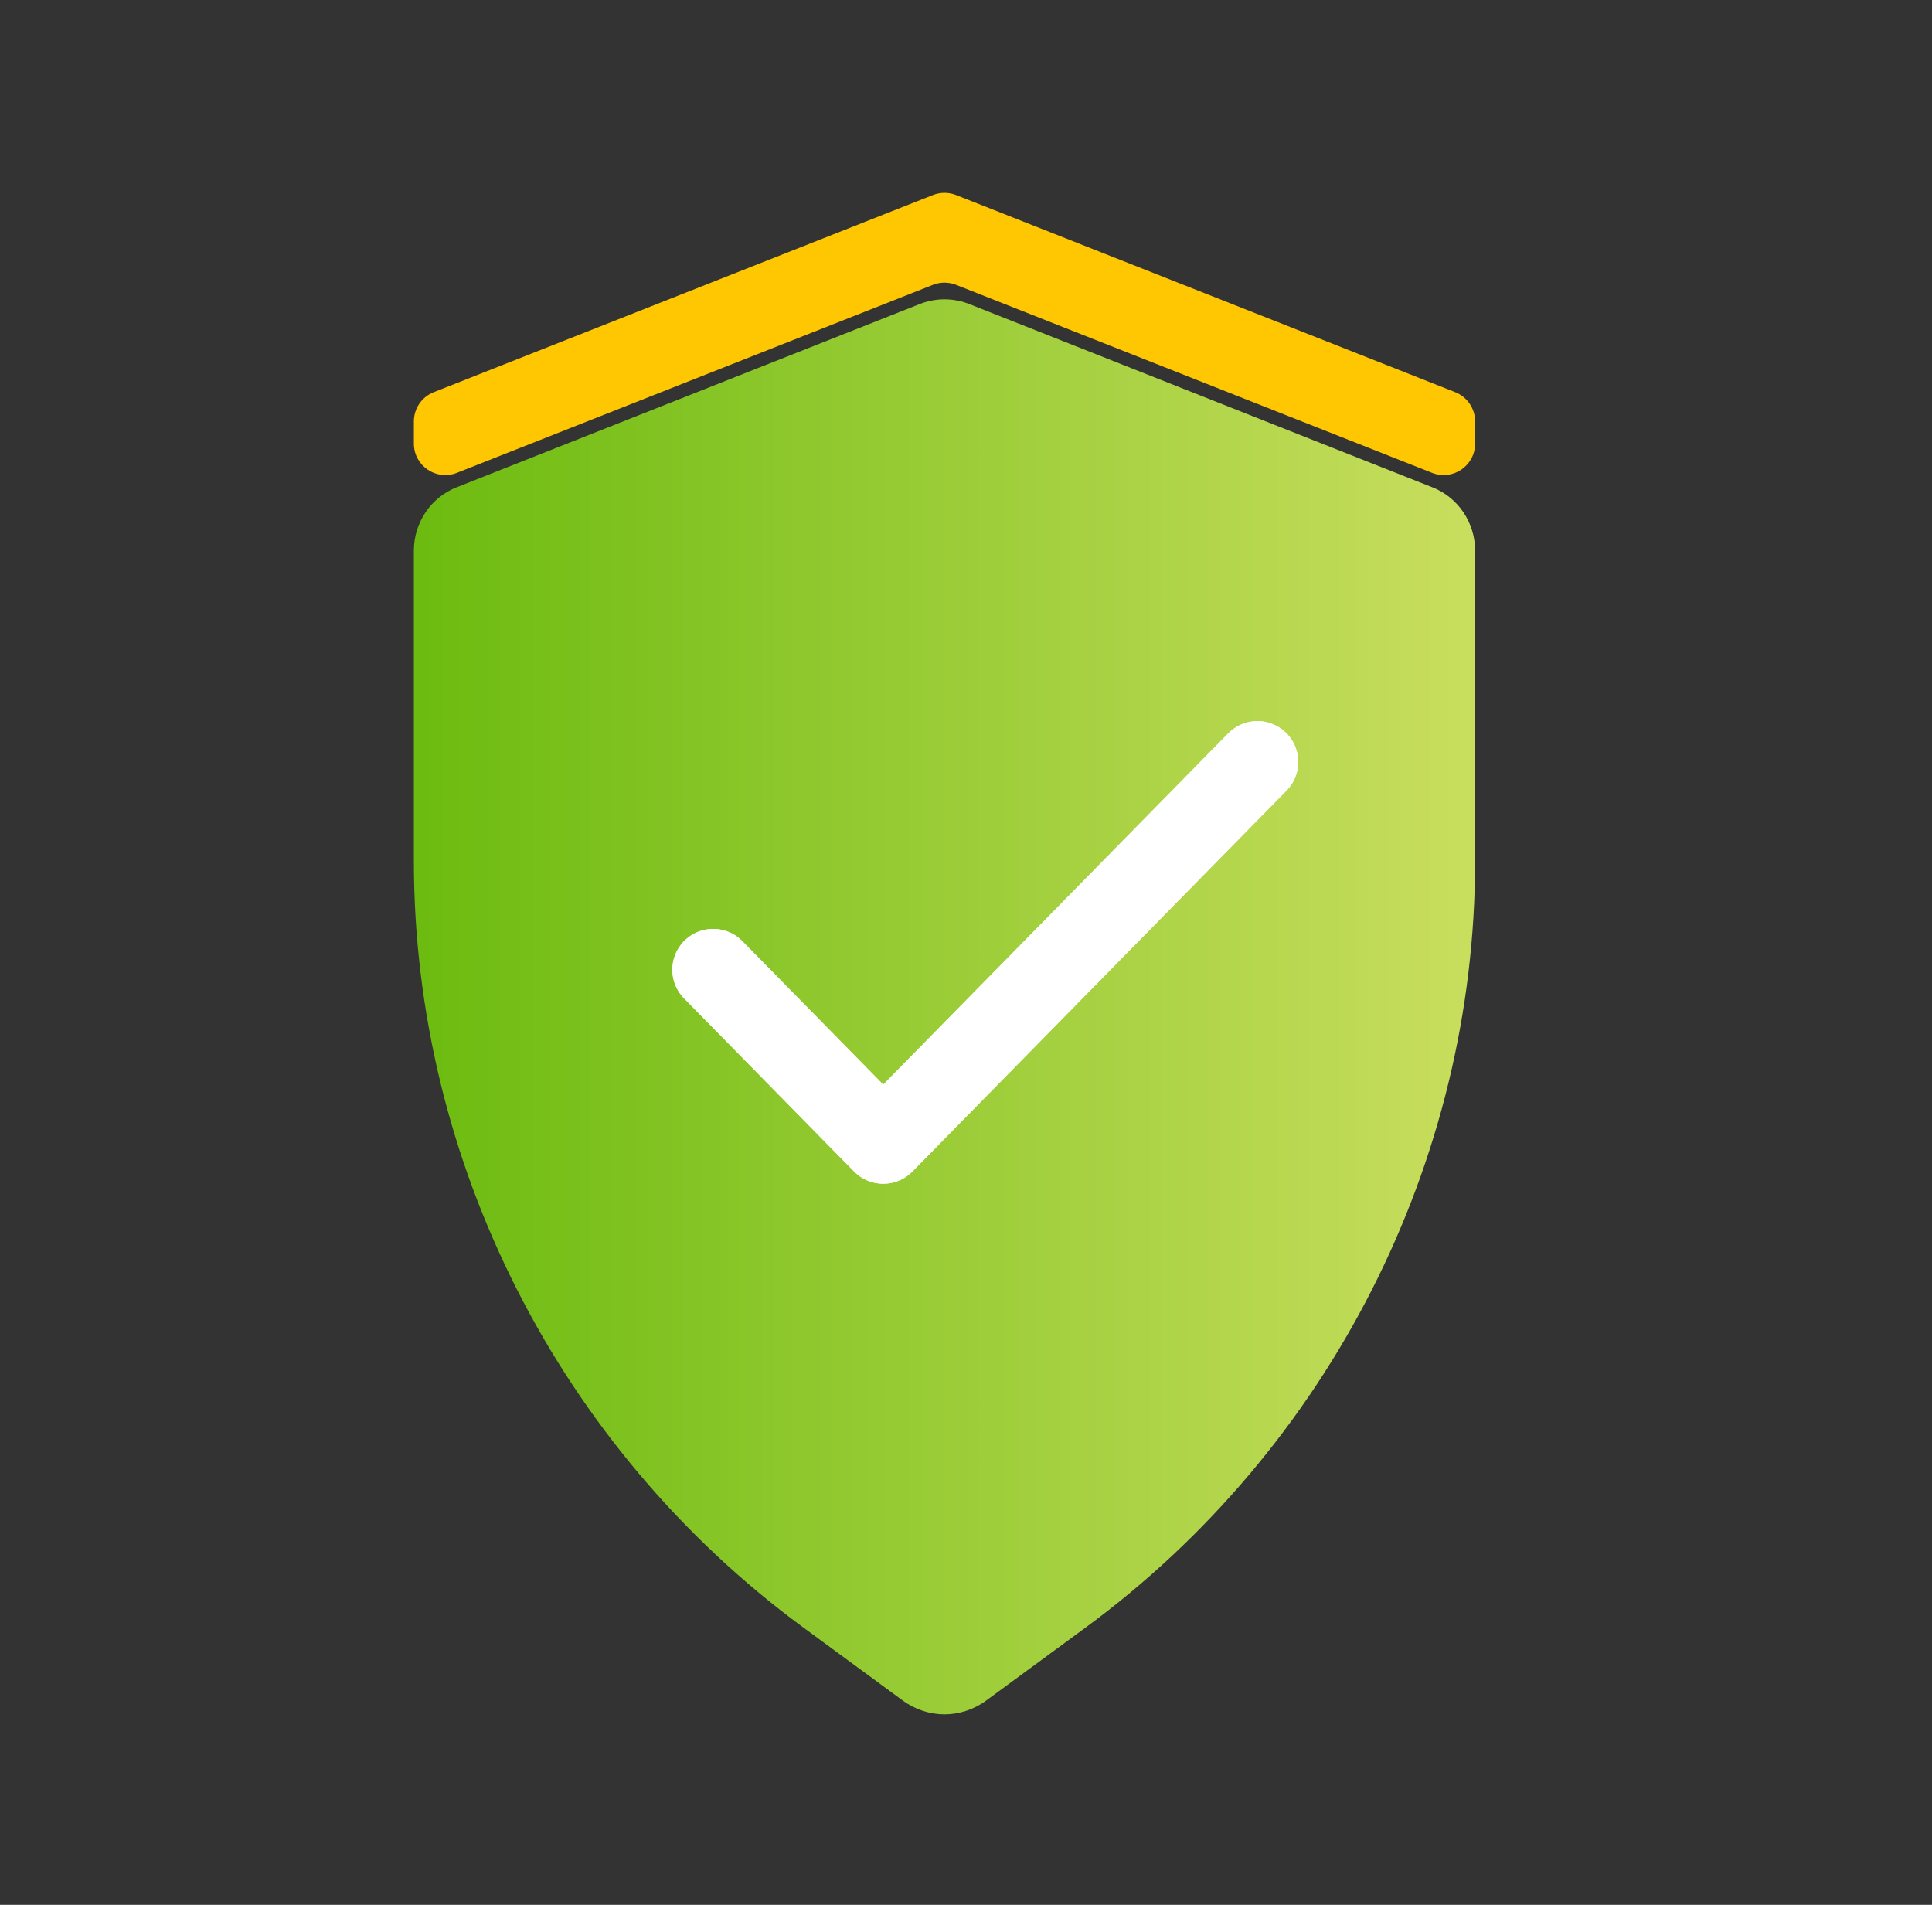 <svg width="71" height="70" viewBox="0 0 71 70" fill="none" xmlns="http://www.w3.org/2000/svg">
<rect x="0" y="0" width="71" height="70" fill="#333333" stroke="none"/>
<path d="M33.183 62.497C33.641 62.832 34.184 63 34.709 63C35.235 63 35.778 62.832 36.236 62.497L39.915 59.796C48.868 53.205 54.209 42.688 54.209 31.652V20.229C54.209 19.206 53.582 18.267 52.616 17.898L35.659 11.189C35.049 10.937 34.37 10.937 33.76 11.189L16.803 17.898C15.837 18.267 15.21 19.206 15.21 20.229V31.652C15.21 42.688 20.551 53.205 29.504 59.796L33.183 62.497Z" fill="url(#paint0_linear_1532_844)"/>
<path d="M46.209 28L32.459 42L26.209 35.636" stroke="white" stroke-width="3" stroke-linecap="round" stroke-linejoin="round"/>
<path d="M46.209 28L32.459 42L26.209 35.636" stroke="white" stroke-width="3" stroke-linecap="round" stroke-linejoin="round"/>
<path d="M15.21 15.486V16.302C15.21 17.117 16.031 17.676 16.788 17.377L34.285 10.467C34.558 10.36 34.861 10.36 35.134 10.467L52.63 17.377C53.388 17.676 54.209 17.117 54.209 16.302V15.486C54.209 15.011 53.92 14.586 53.479 14.412L35.134 7.167C34.861 7.06 34.558 7.06 34.285 7.167L15.94 14.412C15.499 14.586 15.21 15.011 15.21 15.486Z" fill="#FFC701"/>
<defs>
<linearGradient id="paint0_linear_1532_844" x1="15.21" y1="37" x2="54.209" y2="37" gradientUnits="userSpaceOnUse">
<stop stop-color="#6CBB10"/>
<stop offset="1" stop-color="#C9DE5E"/>
</linearGradient>
</defs>
</svg>
